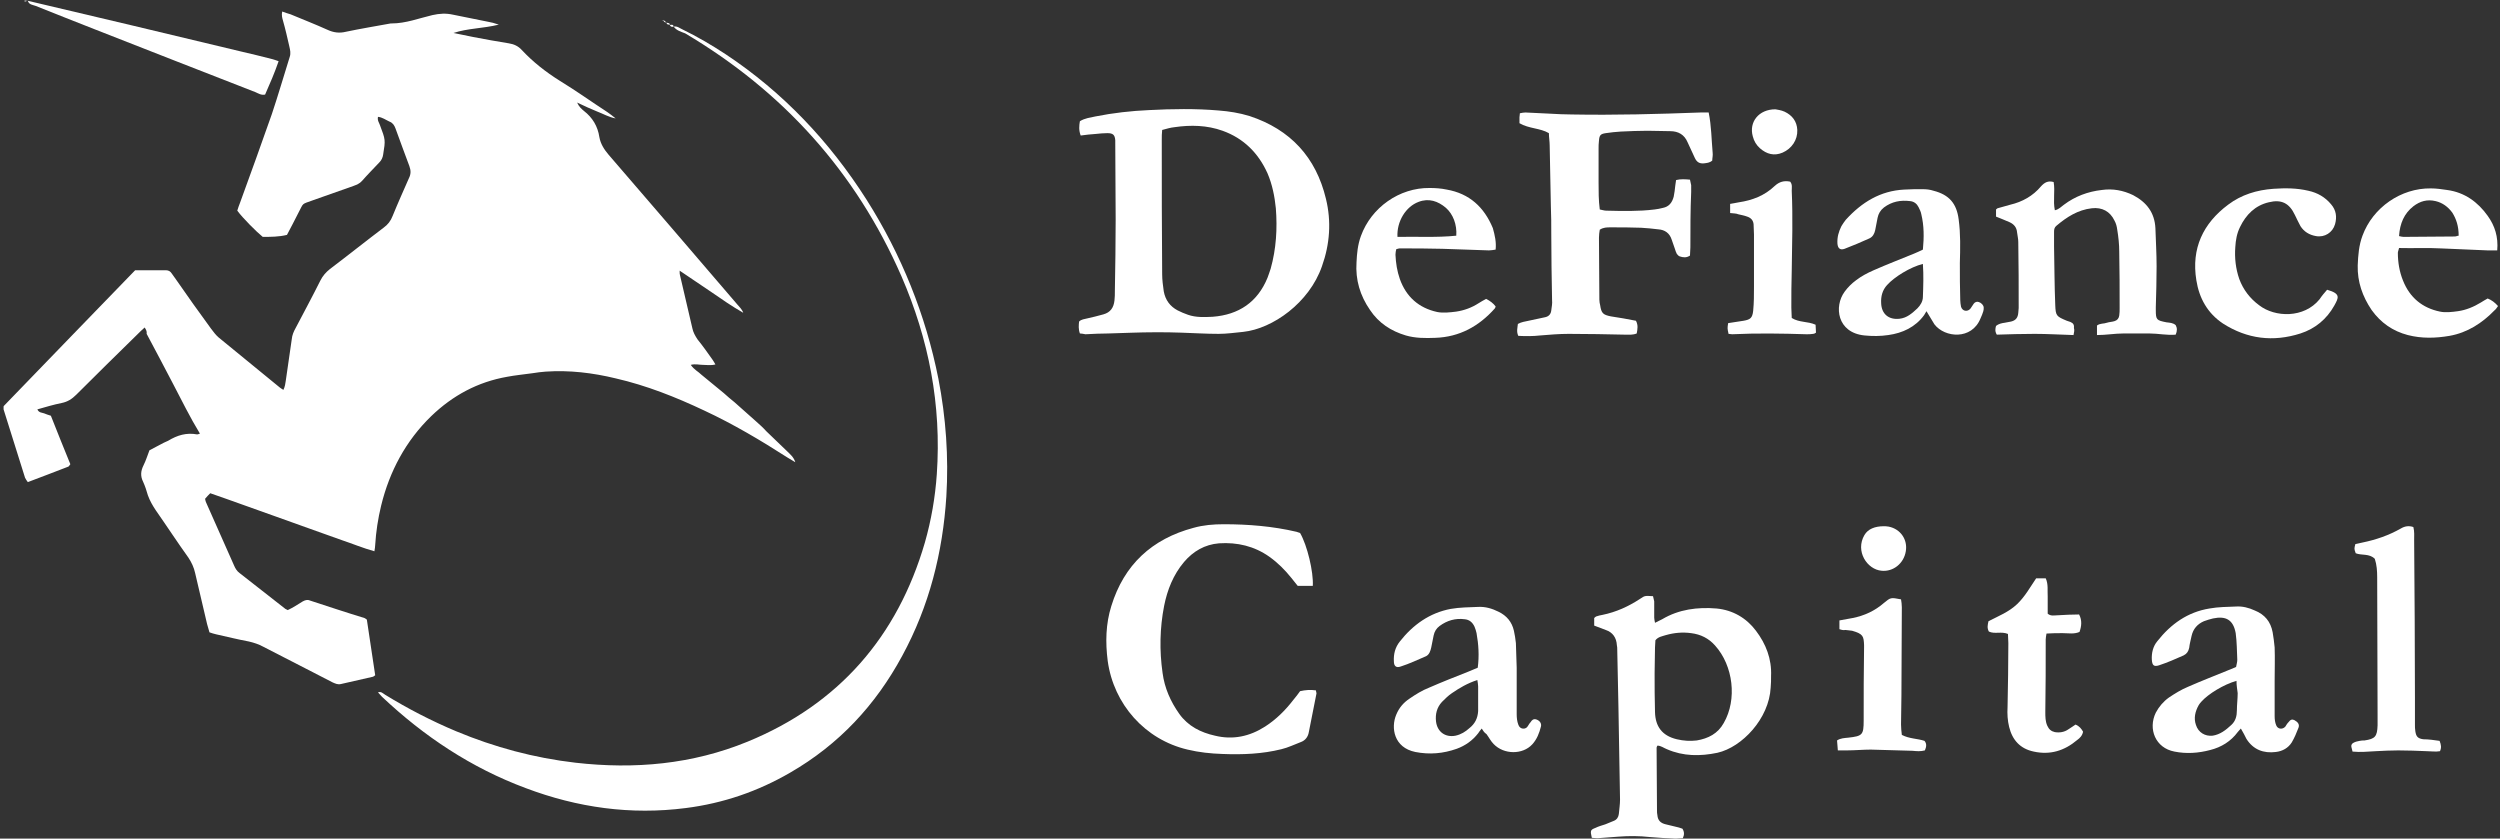 <svg width="629" height="211" viewBox="0 0 629 211" fill="none" xmlns="http://www.w3.org/2000/svg">
<rect x="0" y="0" width="629" height="211" fill="#333333" stroke="none"/>
<path d="M36.4 82.398C35.7 82.998 35.1 83.598 34.6 84.098C29.5 89.098 24.3 94.198 19.2 99.298C18.1 100.398 17 101.098 15.5 101.398C13.5 101.798 11.5 102.398 9.4 102.998C9.8 103.898 10.6 103.798 11.1 103.998C11.6 104.198 12.1 104.398 12.8 104.598C14.4 108.598 16 112.698 17.7 116.798C17.5 116.998 17.4 117.298 17.2 117.398C13.8 118.698 10.5 119.998 7 121.298C6.7 120.898 6.5 120.598 6.3 120.198C4.5 114.498 2.7 108.798 0.9 102.998C0.9 102.898 0.9 102.698 0.9 102.498C0.9 102.498 0.9 102.398 0.9 102.298C0.9 102.198 1 102.098 1 102.098C6.8 96.098 12.7 89.998 18.5 83.998C23.7 78.698 28.8 73.298 34 67.998C36.7 67.998 39.2 67.998 41.8 67.998C42.4 67.998 42.9 68.298 43.2 68.798C43.5 69.298 43.9 69.698 44.2 70.198C47.1 74.398 50.1 78.598 53.1 82.698C53.7 83.498 54.3 84.298 55 84.898C60.1 89.098 65.3 93.298 70.4 97.498C70.6 97.698 70.9 97.798 71.3 98.098C71.7 97.298 71.8 96.498 71.9 95.798C72.4 92.298 72.9 88.798 73.4 85.398C73.5 84.298 73.9 83.398 74.4 82.498C76.5 78.498 78.6 74.598 80.6 70.598C81.2 69.398 82 68.498 83 67.698C87.5 64.298 92 60.698 96.5 57.298C97.6 56.498 98.3 55.598 98.8 54.298C100.1 51.098 101.5 47.998 102.9 44.798C103.4 43.798 103.4 42.898 103 41.798C101.8 38.698 100.7 35.498 99.5 32.298C99.2 31.498 98.8 30.898 98 30.598C97.1 30.198 96.2 29.498 95.1 29.398C94.9 30.298 95.4 30.898 95.6 31.498C97 35.198 97 35.198 96.4 38.898C96.3 39.598 96 40.298 95.5 40.798C94 42.398 92.5 43.898 91.1 45.498C90.5 46.198 89.7 46.498 88.9 46.798C85.5 47.998 82.1 49.198 78.7 50.398C75.7 51.498 76.5 50.898 75 53.698C74.1 55.498 73.2 57.198 72.2 59.098C70.2 59.598 68.1 59.598 66.1 59.598C64.6 58.398 61 54.798 59.7 52.998C59.9 52.398 60.1 51.698 60.4 50.998C63.1 43.598 65.8 36.098 68.4 28.698C70 23.898 71.4 19.098 72.9 14.298C73.2 13.398 73 12.598 72.8 11.698C72.3 9.498 71.8 7.298 71.2 5.198C71 4.498 70.8 3.798 71 2.898C71.8 3.198 72.4 3.398 73.1 3.598C76.2 4.898 79.3 6.098 82.4 7.498C83.9 8.198 85.4 8.398 87 7.998C90.8 7.198 94.5 6.598 98.3 5.898C98.4 5.898 98.5 5.898 98.5 5.898C102.1 5.898 105.4 4.598 108.8 3.798C110.6 3.398 112.2 3.298 114 3.698C117 4.298 120 4.898 122.9 5.498C123.6 5.598 124.3 5.798 125.5 6.198C121.4 7.198 117.7 7.098 114.1 8.298C115.7 8.598 117.4 8.998 119 9.298C122 9.898 125 10.398 128 10.898C129.3 11.098 130.4 11.598 131.3 12.598C134.1 15.598 137.3 18.098 140.8 20.298C144.9 22.798 148.8 25.598 152.8 28.198C153.5 28.698 154.2 29.198 154.9 29.798C153.2 29.498 151.7 28.598 150.1 27.998C148.6 27.398 147.1 26.698 145.2 25.798C145.7 26.898 146.3 27.398 146.9 27.898C149.1 29.598 150.4 31.798 150.8 34.498C151.1 36.198 152 37.598 153.1 38.898C163.9 51.398 174.7 63.998 185.5 76.598C186 77.198 186.7 77.798 187 78.698C184.2 77.098 181.6 75.298 179 73.498C176.4 71.798 173.9 69.998 171 68.098C171 68.798 171 68.998 171.1 69.298C172.1 73.698 173.2 78.198 174.2 82.598C174.4 83.598 174.9 84.498 175.5 85.398C176.8 86.998 178 88.698 179.2 90.398C179.5 90.798 179.7 91.198 180 91.698C178.8 91.998 177.8 91.798 176.8 91.798C175.9 91.798 175 91.498 173.8 91.798C174.6 92.998 175.7 93.498 176.5 94.298C177.4 95.098 178.4 95.798 179.3 96.598C180.2 97.398 181.2 98.098 182.1 98.898C183 99.698 183.9 100.498 184.8 101.198C185.7 101.998 186.6 102.798 187.5 103.598C188.4 104.398 189.3 105.198 190.2 105.998C191.1 106.798 192 107.598 192.8 108.498C193.7 109.298 194.5 110.198 195.4 110.998C196.3 111.798 197.1 112.698 198 113.498C198.8 114.298 199.7 114.998 200.1 116.298C199.4 115.898 198.8 115.498 198.1 115.098C191.4 110.798 184.5 106.698 177.2 103.298C170 99.898 162.7 96.998 154.9 95.198C149.1 93.798 143.3 93.098 137.3 93.498C136.2 93.598 135.1 93.698 134 93.898C131.9 94.198 129.7 94.398 127.6 94.798C120.2 96.098 113.9 99.498 108.5 104.698C102.1 110.898 98 118.598 95.9 127.198C95.1 130.498 94.6 133.798 94.4 137.098C94.4 137.598 94.3 137.998 94.2 138.698C91.3 137.898 88.7 136.798 86 135.898C83.2 134.898 80.4 133.898 77.6 132.898C74.9 131.898 72.2 130.998 69.5 129.998C66.7 128.998 63.9 127.998 61.1 126.998C58.4 125.998 55.7 125.098 52.9 124.098C52.4 124.598 52 124.998 51.6 125.498C51.7 125.898 51.7 126.098 51.8 126.298C54.2 131.598 56.5 136.998 58.9 142.298C59.2 142.998 59.6 143.698 60.3 144.198C64.1 147.198 68 150.198 71.8 153.198C71.9 153.298 72.1 153.298 72.4 153.498C73.7 152.898 74.9 152.098 76.2 151.298C76.8 150.998 77.3 150.798 78 151.098C82.6 152.598 87.1 154.098 91.7 155.498C91.8 155.498 92 155.698 92.3 155.898C93 160.498 93.7 165.198 94.4 169.898C94.1 170.098 93.9 170.298 93.7 170.298C91.1 170.898 88.4 171.498 85.8 172.098C85 172.298 84.4 171.998 83.7 171.698C81.5 170.598 79.3 169.398 77.1 168.298C73.5 166.398 69.8 164.598 66.2 162.698C65.1 162.098 63.9 161.698 62.6 161.398C59.9 160.898 57.1 160.198 54.4 159.598C53.9 159.498 53.3 159.298 52.7 159.098C52.5 158.398 52.3 157.698 52.1 156.998C51.1 152.698 50.1 148.398 49.1 144.198C48.8 142.798 48.2 141.498 47.4 140.298C44.6 136.398 42 132.398 39.2 128.398C38.4 127.198 37.7 125.998 37.2 124.598C36.9 123.498 36.5 122.298 36 121.198C35.3 119.798 35.4 118.498 36.1 117.098C36.7 115.898 37.1 114.598 37.6 113.298C38.8 112.698 40 111.998 41.2 111.398C41.6 111.198 41.9 111.098 42.3 110.898C44.6 109.498 46.9 108.798 49.6 109.298C49.8 109.298 50 109.198 50.3 109.098C47.8 104.998 45.7 100.698 43.5 96.498C41.3 92.298 39.1 88.098 36.9 83.998C37 83.298 36.7 82.898 36.4 82.398Z" fill="white"/>
<path d="M169.501 6.699C170.401 6.499 171.001 7.099 171.701 7.399C175.401 9.199 179.001 11.299 182.501 13.599C197.001 23.199 208.701 35.599 218.001 50.199C226.801 64.099 232.901 79.199 236.101 95.299C238.001 105.099 238.701 114.999 238.101 124.899C237.201 138.999 233.801 152.499 227.001 164.999C220.301 177.399 211.101 187.299 198.801 194.399C190.701 199.099 182.001 202.099 172.601 203.299C158.701 205.099 145.301 203.199 132.301 198.299C118.601 193.199 106.701 185.299 96.101 175.299C95.801 174.999 95.501 174.599 95.101 174.199C95.901 173.899 96.401 174.499 96.901 174.799C102.601 178.299 108.601 181.399 114.801 183.999C124.401 187.999 134.401 190.699 144.801 191.899C159.701 193.599 174.201 192.299 188.101 186.599C211.001 177.199 225.801 160.199 232.701 136.499C234.301 130.899 235.301 125.099 235.701 119.299C236.901 101.899 233.701 85.399 226.801 69.499C215.301 43.199 197.001 22.999 172.401 8.399C171.401 7.999 170.201 7.699 169.501 6.699Z" fill="white"/>
<path d="M271.701 83.899C271.301 82.799 271.401 81.799 271.501 80.899C272.101 80.299 272.901 80.299 273.601 80.099C274.901 79.799 276.201 79.499 277.601 79.099C279.401 78.599 280.201 77.399 280.401 75.599C280.501 74.799 280.501 73.999 280.501 73.199C280.601 67.199 280.701 61.199 280.701 55.199C280.701 48.799 280.601 42.399 280.601 35.999C280.601 35.799 280.601 35.499 280.601 35.299C280.501 33.899 280.001 33.499 278.601 33.499C277.601 33.499 276.701 33.599 275.701 33.699C274.401 33.799 273.201 33.899 271.901 34.099C271.401 32.799 271.501 31.599 271.701 30.499C273.001 29.699 274.301 29.599 275.601 29.299C280.101 28.399 284.601 27.899 289.101 27.699C294.901 27.399 300.801 27.299 306.601 27.799C309.201 27.999 311.801 28.399 314.401 29.199C324.701 32.599 331.101 39.599 333.601 49.999C335.001 55.699 334.601 61.399 332.601 66.999C329.401 76.199 320.201 82.699 312.801 83.499C310.701 83.699 308.701 83.999 306.601 83.999C303.501 83.999 300.401 83.799 297.301 83.699C295.101 83.599 292.801 83.599 290.601 83.599C286.701 83.599 282.801 83.799 278.901 83.899C277.001 83.899 275.101 83.999 273.101 84.099C272.501 83.999 272.101 83.899 271.701 83.899ZM292.401 32.699C292.301 33.599 292.301 34.399 292.301 35.199C292.301 46.499 292.301 57.699 292.401 68.999C292.401 70.399 292.601 71.899 292.801 73.299C293.201 75.499 294.401 77.099 296.301 78.099C297.101 78.499 298.001 78.899 298.901 79.199C300.901 79.899 303.001 79.799 305.101 79.699C311.701 79.199 316.401 75.999 318.901 69.899C319.201 69.199 319.401 68.399 319.701 67.599C321.101 62.599 321.401 57.499 321.001 52.399C320.701 49.399 320.101 46.399 318.901 43.599C316.601 38.499 312.901 34.799 307.601 32.899C303.701 31.499 299.601 31.399 295.501 31.999C294.501 32.099 293.501 32.399 292.401 32.699Z" fill="white"/>
<path d="M401.1 157.4C401.1 156.6 401.1 156 401.1 155.5C401.3 155.3 401.4 155.2 401.6 155.1C402.1 154.9 402.7 154.8 403.2 154.7C406.6 154 409.7 152.6 412.6 150.7C413.9 149.8 413.9 149.9 415.9 150C416 150.4 416.1 150.8 416.2 151.3C416.2 152.7 416.2 154 416.2 155.4C416.2 155.8 416.3 156.1 416.4 156.7C417.1 156.3 417.7 156.1 418.2 155.8C422.4 153.3 427.1 152.7 431.9 153.1C436 153.5 439.4 155.5 441.8 158.7C444.3 162 445.8 165.8 445.6 170.1C445.6 171.1 445.6 172 445.5 173C445.1 180.8 438.3 188 432.1 189.4C427.8 190.3 423.5 190.3 419.4 188.5C418.6 188.2 417.9 187.6 417 187.6C416.9 187.8 416.8 188 416.8 188.1C416.8 193.4 416.9 198.7 416.9 203.9C416.9 204.3 416.9 204.7 417 205.1C417.1 206.4 417.8 207.1 419.1 207.4C420.2 207.7 421.3 207.9 422.4 208.2C422.7 208.3 423 208.4 423.3 208.5C423.8 209.3 423.8 210 423.4 210.9C422.8 210.9 422.2 211 421.6 211C419.4 210.9 417.3 210.8 415.1 210.6C412.5 210.3 409.8 210.3 407.2 210.5C405.4 210.6 403.7 210.8 401.9 210.9C401.4 210.9 401 210.8 400.5 210.8C400.1 209 400.1 208.8 401.4 208.3C402.2 207.9 403 207.7 403.9 207.4C404.6 207.1 405.4 206.8 406.1 206.5C406.8 206.2 407.2 205.6 407.3 204.8C407.4 203.6 407.6 202.4 407.6 201.2C407.5 193.4 407.3 185.7 407.2 177.9C407.1 173.1 407 168.3 406.9 163.5C406.9 163.1 406.9 162.7 406.8 162.3C406.7 160.5 405.8 159.1 404 158.5C403 158.1 402.2 157.8 401.1 157.4ZM416.5 161.1C416.5 161.7 416.4 162.3 416.4 162.9C416.4 165.1 416.3 167.2 416.3 169.4C416.3 172.7 416.3 175.9 416.4 179.2C416.5 182.7 418.1 185.1 421.9 186C423.6 186.4 425.2 186.5 426.9 186.3C429.8 185.8 432.2 184.6 433.7 181.9C437.1 176 436.1 167.5 431.5 162.4C429.9 160.6 427.9 159.6 425.5 159.3C423.3 159 421.2 159.2 419.1 159.8C418.2 160.1 417.2 160.2 416.5 161.1Z" fill="white"/>
<path d="M382.3 31.001C382.3 30.401 382.3 29.901 382.3 29.501C382.3 29.201 382.4 28.901 382.4 28.501C382.9 28.401 383.3 28.301 383.8 28.301C385.9 28.401 387.9 28.501 390 28.601C391.8 28.701 393.7 28.801 395.5 28.801C406.3 29.001 417.101 28.701 427.901 28.301C428.501 28.301 429.101 28.301 429.901 28.301C430.601 31.701 430.601 35.101 430.901 38.401C431.001 39.101 430.8 39.801 430.8 40.401C430.1 41.001 429.401 41.001 428.701 41.101C427.601 41.201 426.901 40.801 426.401 39.701C425.801 38.401 425.2 37.101 424.6 35.801C423.8 33.901 422.301 33.001 420.201 33.001C418.301 33.001 416.4 32.901 414.5 32.901C412.3 32.901 410 33.001 407.8 33.101C406.5 33.201 405.2 33.301 404 33.501C402.7 33.701 402.4 34.001 402.3 35.401C402.2 36.101 402.201 36.801 402.201 37.501C402.201 40.301 402.201 43.101 402.201 45.901C402.201 48.101 402.2 50.401 402.5 52.701C403.1 52.801 403.601 53.001 404.101 53.001C408.201 53.101 412.3 53.201 416.3 52.701C417 52.601 417.701 52.501 418.401 52.301C419.901 52.001 420.7 51.001 421.1 49.501C421.3 48.601 421.4 47.601 421.5 46.701C421.6 46.201 421.601 45.801 421.701 45.301C422.901 45.001 424.001 45.101 425.201 45.201C425.301 45.701 425.4 46.101 425.5 46.601C425.5 47.201 425.5 47.701 425.5 48.301C425.3 52.901 425.3 57.601 425.3 62.201C425.3 62.901 425.201 63.601 425.201 64.301C424.301 64.901 423.5 64.801 422.6 64.501C422.3 64.401 422.101 64.101 421.901 63.901C421.701 63.501 421.501 63.001 421.401 62.601C421.101 61.801 420.9 61.101 420.6 60.301C420.1 58.701 418.901 57.801 417.201 57.701C415.801 57.501 414.301 57.401 412.901 57.301C410.301 57.201 407.801 57.201 405.201 57.201C404.301 57.201 403.4 57.201 402.5 57.801C402.4 58.401 402.3 59.101 402.3 59.801C402.3 65.001 402.4 70.201 402.4 75.401C402.4 75.901 402.501 76.401 402.601 76.801C402.901 78.801 403.3 79.201 405.3 79.601C406.3 79.801 407.4 79.901 408.4 80.101C409.5 80.301 410.601 80.501 411.601 80.701C412.201 81.801 412 82.801 411.8 83.901C410.8 84.301 409.9 84.201 408.9 84.201C404.2 84.101 399.501 84.001 394.701 84.001C392.301 84.001 389.9 84.201 387.5 84.401C385.7 84.601 383.9 84.601 382 84.501C381.5 83.401 381.8 82.501 381.9 81.501C382.8 81.001 383.701 80.901 384.601 80.701C386.001 80.401 387.4 80.101 388.8 79.801C389.7 79.601 390.2 79.001 390.3 78.101C390.4 77.201 390.6 76.401 390.5 75.501C390.4 69.901 390.3 64.301 390.3 58.701C390.3 56.501 390.301 54.201 390.201 52.001C390.101 46.901 390 41.801 389.9 36.601C389.9 35.601 389.701 34.501 389.701 33.501C387.501 32.201 384.7 32.401 382.3 31.001Z" fill="white"/>
<path d="M330.301 147.399C329.001 147.399 327.801 147.399 326.501 147.399C326.001 146.699 325.401 146.099 324.901 145.399C323.301 143.399 321.501 141.599 319.401 140.099C315.601 137.399 311.301 136.399 306.701 136.699C303.101 136.999 300.201 138.699 297.901 141.399C295.201 144.599 293.701 148.399 292.901 152.399C291.801 157.999 291.701 163.699 292.501 169.299C293.001 173.099 294.501 176.499 296.701 179.599C298.901 182.699 302.101 184.299 305.701 185.099C310.201 186.199 314.401 185.299 318.301 182.799C321.101 180.999 323.401 178.699 325.401 176.099C326.001 175.399 326.601 174.599 327.101 173.899C328.401 173.599 329.701 173.499 331.101 173.699C331.101 174.099 331.301 174.399 331.201 174.599C330.601 177.799 329.901 180.999 329.301 184.199C329.101 185.399 328.401 186.299 327.301 186.699C325.701 187.299 324.101 188.099 322.401 188.499C317.601 189.699 312.601 189.899 307.601 189.699C304.601 189.599 301.701 189.299 298.801 188.599C288.101 186.099 280.201 177.199 278.701 166.299C278.101 161.599 278.201 156.999 279.601 152.499C282.801 142.099 289.801 135.599 300.301 132.799C302.801 132.099 305.301 131.899 307.901 131.899C314.101 131.899 320.201 132.399 326.201 133.799C326.501 133.899 326.801 133.999 327.101 134.099C328.901 137.199 330.501 143.899 330.301 147.399Z" fill="white"/>
<path d="M521.7 84.3C518.3 84.2 515.1 84 511.9 84C508.7 84 505.5 84.1 502.4 84.2C501.9 83.4 502 82.7 502.2 82C502.8 81.5 503.6 81.3 504.4 81.2C504.9 81.1 505.5 81 506 80.9C507.2 80.6 507.7 79.9 507.8 78.7C507.8 78.3 507.9 77.9 507.9 77.5C507.9 72 507.9 66.5 507.8 60.9C507.8 60.1 507.6 59.3 507.5 58.5C507.4 57.2 506.7 56.4 505.6 55.9C504.5 55.4 503.4 55 502.2 54.5C502.2 53.9 502.2 53.3 502.2 52.7C502.4 52.6 502.5 52.4 502.6 52.4C503.7 52.1 504.8 51.8 505.8 51.5C508.8 50.8 511.5 49.3 513.5 46.9C514.4 45.9 515.3 45.4 516.7 45.8C517.1 48.1 516.5 50.5 517 52.9C518 52.7 518.6 52 519.3 51.5C522.1 49.4 525.3 48.2 528.8 47.8C531.6 47.4 534.2 47.9 536.7 49.1C540.1 50.9 542.1 53.5 542.3 57.4C542.4 60.6 542.6 63.8 542.6 67C542.6 70.4 542.5 73.9 542.4 77.3C542.4 77.5 542.4 77.8 542.4 78C542.4 80.5 542.6 80.6 545.1 81.1C545.9 81.2 546.7 81.2 547.4 81.8C547.8 82.5 547.8 83.3 547.4 84.2C545.2 84.4 543 83.9 540.8 83.9C538.6 83.9 536.5 83.9 534.3 83.9C532.1 83.9 529.9 84.3 527.6 84.3C527.6 83.3 527.6 82.7 527.6 81.9C528.4 81.3 529.3 81.5 530.1 81.2C530.7 81 531.4 81 532 80.8C532.7 80.6 533.1 80.1 533.2 79.4C533.3 78.8 533.3 78.1 533.3 77.5C533.3 72.8 533.3 68.1 533.2 63.3C533.2 61.5 533 59.6 532.7 57.8C532.6 57 532.4 56.2 532 55.5C530.9 53.2 528.9 52.1 526.3 52.4C522.8 52.8 520 54.6 517.4 56.8C516.9 57.2 516.8 57.7 516.8 58.3C516.8 59.6 516.8 60.9 516.8 62.1C516.9 67 516.9 71.8 517.1 76.7C517.2 79.5 517.4 79.6 520 80.7C520.3 80.8 520.6 80.9 520.9 81C521.6 81.3 521.9 81.7 521.8 82.5C522 83.2 521.8 83.6 521.7 84.3Z" fill="white"/>
<path d="M484.7 78.3C484.4 78.8 484.2 79.1 484.1 79.3C481.9 82.3 478.7 83.8 475.1 84.3C473.1 84.6 471.1 84.6 469.1 84.4C462.2 83.7 461.4 77.1 464.1 73.4C464.9 72.3 465.9 71.3 467 70.5C468.3 69.5 469.8 68.7 471.4 68C474.8 66.5 478.2 65.2 481.6 63.8C482.3 63.5 483 63.2 483.8 62.8C484.1 59.7 484.1 56.8 483.4 53.9C483.3 53.3 483 52.7 482.7 52.1C482.3 51.3 481.6 50.7 480.6 50.6C478.2 50.3 476 50.7 474 52.2C473.1 52.9 472.6 53.8 472.4 54.8C472.2 55.8 472 56.8 471.8 57.9C471.6 58.8 471.2 59.6 470.3 60C468.3 60.9 466.2 61.8 464.1 62.6C463 63 462.4 62.5 462.3 61.3C462.2 59.7 462.6 58.3 463.3 56.9C463.6 56.4 464 55.8 464.4 55.3C468.4 50.9 473.1 48 479.1 47.7C480.6 47.6 482.1 47.6 483.7 47.6C484.7 47.6 485.6 47.7 486.5 48C490.4 49 492.3 51.2 492.8 55.2C493.3 58.9 493.2 62.5 493.1 66.2C493.1 69.3 493.1 72.4 493.2 75.5C493.2 76.1 493.3 76.6 493.4 77.2C493.8 78.4 495.1 78.5 495.8 77.6C496.1 77.2 496.3 76.8 496.6 76.4C496.9 76 497.4 75.8 497.9 76C498.5 76.2 499.1 76.8 499.1 77.4C499.1 77.7 499.1 78 499 78.3C498.8 78.9 498.6 79.5 498.3 80.1C496.1 85.6 489.3 85 486.7 81.6C486.2 80.8 485.6 79.8 484.7 78.3ZM483.8 66.4C480.6 67.2 476.6 69.7 474.8 71.7C473.6 73 473.2 74.6 473.3 76.3C473.4 79 475.2 80.5 477.9 80.2C479.8 80 481.1 78.8 482.4 77.6C483.2 76.8 483.8 75.8 483.8 74.7C483.9 72 484 69.3 483.8 66.4Z" fill="white"/>
<path d="M563.801 183.299C563.401 183.699 563.201 183.999 563.001 184.199C561.301 186.499 558.901 187.999 556.101 188.699C553.101 189.499 550.101 189.699 547.101 189.099C542.3 188.199 540.401 183.399 542.401 179.299C543.201 177.799 544.301 176.499 545.701 175.499C547.201 174.499 548.801 173.499 550.501 172.799C553.901 171.299 557.301 169.999 560.701 168.599C561.301 168.399 561.901 168.099 562.601 167.799C562.701 167.199 562.901 166.599 562.901 165.999C562.801 163.799 562.801 161.499 562.501 159.299C561.901 155.999 560.101 154.899 556.801 155.599C556.001 155.799 555.301 155.999 554.501 156.299C552.901 156.999 551.801 158.199 551.401 159.999C551.201 160.999 550.901 161.999 550.801 162.999C550.601 163.899 550.201 164.499 549.401 164.899C547.401 165.799 545.301 166.699 543.201 167.399C541.901 167.799 541.501 167.399 541.401 165.999C541.301 164.299 541.701 162.599 542.801 161.299C546.201 156.999 550.401 153.999 555.901 153.099C558.101 152.699 560.301 152.699 562.601 152.599C564.201 152.499 565.801 152.899 567.301 153.599C569.801 154.599 571.301 156.399 571.801 159.099C572.001 160.399 572.201 161.599 572.301 162.899C572.401 165.699 572.301 168.499 572.301 171.299C572.301 174.299 572.301 177.199 572.301 180.199C572.301 180.999 572.401 181.799 572.701 182.499C573.101 183.499 574.301 183.599 575.001 182.799C575.201 182.499 575.401 182.099 575.701 181.799C576.301 180.999 576.701 180.899 577.301 181.199C578.201 181.699 578.601 182.299 578.301 183.099C577.801 184.399 577.301 185.599 576.601 186.799C575.701 188.199 574.301 188.999 572.601 189.199C569.501 189.599 566.901 188.599 565.201 185.899C564.801 185.099 564.401 184.299 563.801 183.299ZM562.701 171.299C559.501 172.199 555.601 174.599 553.901 176.499C553.601 176.799 553.401 177.099 553.201 177.399C552.301 178.999 551.901 180.699 552.501 182.399C553.101 184.299 554.801 185.299 556.701 185.099C558.601 184.799 560.001 183.699 561.401 182.399C562.501 181.399 562.801 180.099 562.801 178.699C562.801 177.299 563.001 175.799 563.001 174.399C562.901 173.499 562.701 172.499 562.701 171.299Z" fill="white"/>
<path d="M372.8 183.299C372.3 183.899 372.1 184.199 371.9 184.499C370.5 186.299 368.7 187.599 366.5 188.399C363.1 189.599 359.7 189.899 356.1 189.199C350.7 188.099 349.9 183.099 351.3 179.799C352 178.099 353.1 176.799 354.6 175.799C356.2 174.699 357.8 173.699 359.6 172.999C362.8 171.599 366.1 170.299 369.4 168.999C370.2 168.699 371 168.299 371.8 167.999C372.2 164.999 372 162.099 371.5 159.299C371.4 158.799 371.2 158.199 371 157.699C370.5 156.599 369.7 155.899 368.5 155.799C366.2 155.499 364.1 156.099 362.2 157.499C361.4 158.099 360.9 158.899 360.7 159.899C360.5 160.899 360.3 161.899 360.1 162.899C359.9 163.799 359.6 164.699 358.8 165.099C356.7 165.999 354.6 166.999 352.4 167.699C351.3 168.099 350.7 167.599 350.7 166.399C350.6 164.599 351 162.899 352.2 161.399C355.5 157.199 359.7 154.199 365 153.199C367.3 152.799 369.6 152.799 371.9 152.699C373.7 152.599 375.4 153.099 377 153.899C379.1 154.899 380.4 156.499 380.9 158.699C381.1 159.699 381.3 160.699 381.4 161.799C381.5 163.899 381.5 165.999 381.6 167.999C381.6 171.899 381.6 175.799 381.6 179.699C381.6 180.599 381.7 181.499 382 182.299C382.4 183.599 383.9 183.599 384.4 182.699C384.6 182.399 384.8 181.999 385.1 181.699C385.4 181.199 385.8 180.799 386.5 180.999C387.4 181.299 387.9 181.999 387.7 182.799C387.3 184.399 386.7 185.999 385.5 187.299C383.1 189.899 378.4 189.899 375.8 187.199C375.1 186.499 374.6 185.499 374 184.699C373.4 184.299 373.2 183.899 372.8 183.299ZM371.7 171.099C369.2 171.899 367.2 173.099 365.3 174.399C364.4 174.999 363.6 175.799 362.8 176.599C361.5 177.999 361.1 179.699 361.3 181.499C361.6 184.099 363.6 185.599 366.2 185.099C367.6 184.799 368.7 184.099 369.7 183.199C371.1 182.099 371.8 180.699 371.9 178.899C371.9 176.799 371.9 174.799 371.9 172.699C371.9 172.199 371.8 171.799 371.7 171.099Z" fill="white"/>
<path d="M628.301 63C627.301 63 626.601 63 625.901 63C622.001 62.8 618.101 62.7 614.201 62.5C610.701 62.3 607.201 62.5 603.601 62.4C603.501 62.9 603.301 63.3 603.301 63.6C603.301 66 603.701 68.4 604.601 70.6C606.301 74.9 609.501 77.5 613.901 78.4C615.301 78.7 616.901 78.5 618.401 78.3C620.501 78 622.401 77.2 624.201 76.1C624.701 75.8 625.301 75.4 625.901 75.1C626.901 75.5 627.701 76.1 628.501 77C628.201 77.4 628.001 77.8 627.601 78.1C624.501 81.3 620.801 83.7 616.301 84.5C612.801 85.1 609.301 85.2 605.801 84.3C602.001 83.3 599.001 81.2 596.701 78C594.401 74.6 593.101 70.9 593.201 66.8C593.301 64.2 593.501 61.7 594.401 59.3C597.001 52.2 604.101 47.3 611.601 47.4C613.001 47.4 614.301 47.6 615.701 47.8C620.101 48.4 623.401 50.8 625.901 54.3C627.701 56.8 628.601 59.6 628.301 63ZM603.601 59.4C604.101 59.5 604.401 59.6 604.701 59.6C609.001 59.6 613.301 59.5 617.601 59.5C618.001 59.5 618.301 59.3 618.601 59.3C618.601 56.9 618.001 55.1 617.001 53.5C615.901 52 614.501 51 612.801 50.6C610.701 50.1 608.901 50.6 607.201 51.9C604.901 53.7 603.801 56.2 603.601 59.4Z" fill="white"/>
<path d="M376.3 62.799C375.7 62.899 375.1 62.999 374.6 62.999C370.7 62.899 366.8 62.699 362.9 62.599C359.3 62.499 355.7 62.499 352.1 62.499C351.9 62.499 351.7 62.599 351.3 62.699C351.2 63.099 351.1 63.599 351.1 64.099C351.2 66.199 351.5 68.199 352.2 70.199C353.8 74.699 357 77.499 361.6 78.499C363.1 78.799 364.8 78.599 366.4 78.399C368.4 78.099 370.3 77.399 372 76.299C372.6 75.899 373.2 75.599 373.9 75.199C374.9 75.699 375.7 76.299 376.3 77.099C376.2 77.399 376.2 77.499 376.1 77.599C372.1 82.099 367.2 84.799 361.1 84.999C358.6 85.099 356.1 85.099 353.7 84.399C350 83.299 346.9 81.299 344.7 77.999C342.2 74.399 341 70.399 341.3 65.999C341.4 63.799 341.6 61.599 342.4 59.399C345 52.199 352.1 47.199 359.7 47.299C361.1 47.299 362.6 47.399 364 47.699C369.7 48.699 373.4 52.099 375.6 57.399C376.1 59.199 376.5 60.899 376.3 62.799ZM366.4 59.299C366.6 56.499 365.6 53.899 363.8 52.299C361.8 50.599 359.5 49.799 356.9 50.799C353.7 51.999 351.4 55.699 351.6 59.599C356.6 59.499 361.5 59.799 366.4 59.299Z" fill="white"/>
<path d="M613.8 186.4C614.2 187.4 614.3 188.1 613.9 189C612.8 189.2 611.7 189 610.6 189C608.2 188.9 605.8 188.8 603.4 188.8C601.5 188.8 599.6 188.9 597.7 189C595.8 189.1 593.9 189.3 591.9 189.1C591.8 188.6 591.7 188.2 591.6 187.9C591.5 187.4 591.8 187 592.3 186.8C592.7 186.6 593.2 186.5 593.7 186.4C594.1 186.3 594.5 186.3 594.9 186.3C597.6 185.9 598.1 185.3 598.2 182.5C598.2 181.7 598.2 180.9 598.2 180.1C598.2 168.5 598.1 156.9 598.1 145.3C598.1 143.7 598 142.1 597.5 140.6C596.1 139.2 594.2 139.8 592.7 139.2C592.3 138.1 592.3 138.1 592.6 136.9C593.2 136.8 593.8 136.6 594.4 136.5C597.8 135.8 601 134.7 604 133C605 132.4 606 132.2 607.2 132.6C607.5 133.7 607.4 134.9 607.4 136C607.5 149.2 607.6 162.4 607.6 175.6C607.6 177.8 607.6 180.1 607.6 182.3C607.6 182.9 607.6 183.4 607.7 184C607.9 185.3 608.3 185.8 609.7 186C611 186 612.4 186.2 613.8 186.4Z" fill="white"/>
<path d="M585.5 72.9C589 73.9 588.4 74.9 587.3 76.9C585.4 80.3 582.5 82.7 578.8 83.9C571.9 86.1 565.4 85.3 559.3 81.4C555.4 78.8 553.3 75 552.6 70.5C551.3 62.5 554.3 56.2 560.6 51.5C563.9 49 567.8 47.8 572 47.5C575 47.3 577.9 47.3 580.8 48C583.1 48.5 585 49.6 586.5 51.4C587.8 52.9 588 54.6 587.5 56.4C586.9 58.5 584.9 59.8 582.7 59.4C581 59.1 579.7 58.3 578.8 56.9C578.3 56 577.9 55.1 577.4 54.1C576 51.1 574 50.1 570.8 50.9C567.4 51.7 565.1 54 563.6 57.1C562.8 58.7 562.5 60.4 562.4 62.2C562.2 64.9 562.5 67.6 563.4 70.2C564.4 72.9 566.1 75.1 568.4 76.8C572.4 79.9 579.7 80.1 583.6 75.3C584.2 74.4 584.8 73.7 585.5 72.9Z" fill="white"/>
<path d="M522.201 182.3C523.201 182.7 523.701 183.4 524.101 184.1C523.901 185.1 523.301 185.7 522.601 186.2C519.401 188.9 515.801 190 511.701 189.1C508.301 188.4 506.301 186.2 505.501 182.9C505.101 181.3 505.001 179.6 505.101 177.9C505.201 172.5 505.301 167.2 505.301 161.8C505.301 161 505.201 160.2 505.201 159.5C503.501 158.8 501.901 159.6 500.401 158.9C499.901 158 500.101 157.2 500.301 156.3C502.801 155 505.401 154 507.501 152C509.501 150.1 510.801 147.7 512.301 145.5C513.101 145.5 513.901 145.5 514.701 145.5C515.401 147 515.101 148.6 515.201 150.1C515.201 151.5 515.201 153 515.201 154.4C516.001 155.1 516.901 154.8 517.801 154.8C519.601 154.7 521.301 154.6 523.101 154.6C523.901 156.1 523.701 157.6 523.201 159C521.801 159.6 520.401 159.3 519.001 159.3C517.701 159.3 516.301 159.3 514.901 159.4C514.801 160 514.701 160.5 514.701 160.9C514.701 167 514.701 173.1 514.601 179.1C514.601 180.3 514.601 181.5 515.101 182.6C515.501 183.5 516.101 184 517.001 184.2C518.201 184.4 519.401 184.2 520.401 183.5C521.101 183 521.701 182.7 522.201 182.3Z" fill="white"/>
<path d="M462.8 158.299C462.8 157.599 462.8 156.899 462.8 156.099C463.9 155.899 465 155.699 466.1 155.499C469.1 154.899 471.7 153.699 474 151.699C475.7 150.299 475.7 150.299 478.3 150.799C478.4 151.399 478.5 152.099 478.5 152.799C478.5 160.199 478.4 167.499 478.4 174.899C478.4 177.399 478.3 179.899 478.3 182.299C478.3 183.199 478.4 183.999 478.5 184.899C480.4 185.899 482.4 185.799 484.2 186.399C484.8 187.099 484.7 187.899 484.3 188.799C483.2 189.099 482.2 188.999 481.2 188.899C477.7 188.799 474.2 188.699 470.7 188.599C468.7 188.599 466.7 188.799 464.7 188.799C464 188.799 463.3 188.799 462.4 188.799C462.3 187.899 462.3 187.099 462.2 186.299C463.1 185.699 464.1 185.699 465 185.599C468.6 185.199 468.9 184.899 468.9 181.299C468.9 175.099 468.9 168.999 469 162.799C469 162.599 469 162.499 469 162.299C468.9 160.099 468.8 159.499 466 158.699C465.5 158.599 464.9 158.599 464.3 158.499C463.8 158.599 463.4 158.499 462.8 158.299Z" fill="white"/>
<path d="M435.301 53.599C435.301 52.699 435.301 52.099 435.301 51.299C436.101 51.199 436.801 50.999 437.501 50.899C440.901 50.399 444.001 49.199 446.501 46.799C447.701 45.699 448.901 45.399 450.401 45.699C451.001 46.399 450.801 47.199 450.801 47.999C451.101 54.699 450.901 61.399 450.801 68.099C450.701 71.199 450.701 74.299 450.701 77.399C450.701 78.299 450.801 79.099 450.801 79.999C452.701 81.199 454.801 80.799 456.801 81.699C456.801 82.299 456.901 82.999 456.901 83.699C456.601 83.899 456.401 83.999 456.201 83.999C455.601 84.099 455.101 84.099 454.501 84.099C448.301 83.899 442.001 83.799 435.801 84.099C435.501 84.099 435.201 83.999 434.901 83.999C434.601 82.599 434.601 82.599 434.801 81.299C436.101 81.099 437.401 80.899 438.701 80.699C440.401 80.399 440.9 79.999 441.1 78.199C441.3 76.199 441.301 74.199 441.301 72.199C441.301 67.799 441.301 63.399 441.301 58.999C441.301 58.099 441.201 57.199 441.201 56.399C441.101 55.399 440.5 54.799 439.6 54.499C438.8 54.199 438.101 54.099 437.301 53.899C436.901 53.699 436.201 53.699 435.301 53.599Z" fill="white"/>
<path d="M7 0.199C24.8 4.399 42.6 8.599 60.4 12.899C63.1 13.499 65.8 14.199 68.6 14.899C69 14.999 69.5 15.199 70.1 15.399C69.1 18.299 67.9 21.099 66.7 23.799C65.7 23.999 65 23.499 64.3 23.199C50.8 17.899 37.3 12.699 23.9 7.399C18.9 5.399 13.9 3.499 9 1.499C8.2 1.199 7.3 1.199 7 0.199Z" fill="white"/>
<path d="M446.7 27.499C447.2 27.599 448.1 27.699 449 28.099C450.9 28.999 452.1 30.499 452.2 32.699C452.3 35.199 450.8 37.399 448.5 38.399C446.4 39.299 444.5 38.799 442.8 37.299C441.9 36.499 441.3 35.499 441 34.299C440 30.699 442.5 27.499 446.7 27.499Z" fill="white"/>
<path d="M474 132.399C474.2 132.399 474.7 132.399 475.2 132.499C478.2 133.099 480 135.799 479.5 138.699C479 141.799 476.3 143.899 473.4 143.599C469.8 143.299 466.7 138.699 469.1 134.599C470 133.099 471.7 132.399 474 132.399Z" fill="white"/>
<path d="M7 0.2C6.7 0.3 6.5 0.3 6.2 0.4C6.2 0.3 6.2 0.2 6.2 0.1C6.4 0.2 6.7 0.2 7 0.2Z" fill="white"/>
<path d="M169.5 6.699C169.1 6.799 168.7 6.799 168.5 6.199V6.299C168.9 6.199 169.4 6.099 169.5 6.699Z" fill="white"/>
<path d="M167.7 5.7C168 5.8 168.5 5.7 168.6 6.3V6.2C168.2 6.2 167.7 6.2 167.7 5.7Z" fill="white"/>
<path d="M167.7 5.6C167.2 5.7 167 5.5 166.9 5C167.2 5.2 167.4 5.5 167.7 5.6C167.7 5.7 167.7 5.6 167.7 5.6Z" fill="white"/>
<path d="M167.001 5.099C166.901 5.099 166.701 5.099 166.601 5.099C166.701 4.999 166.801 4.999 167.001 5.099C166.901 4.999 167.001 5.099 167.001 5.099Z" fill="white"/>
</svg>